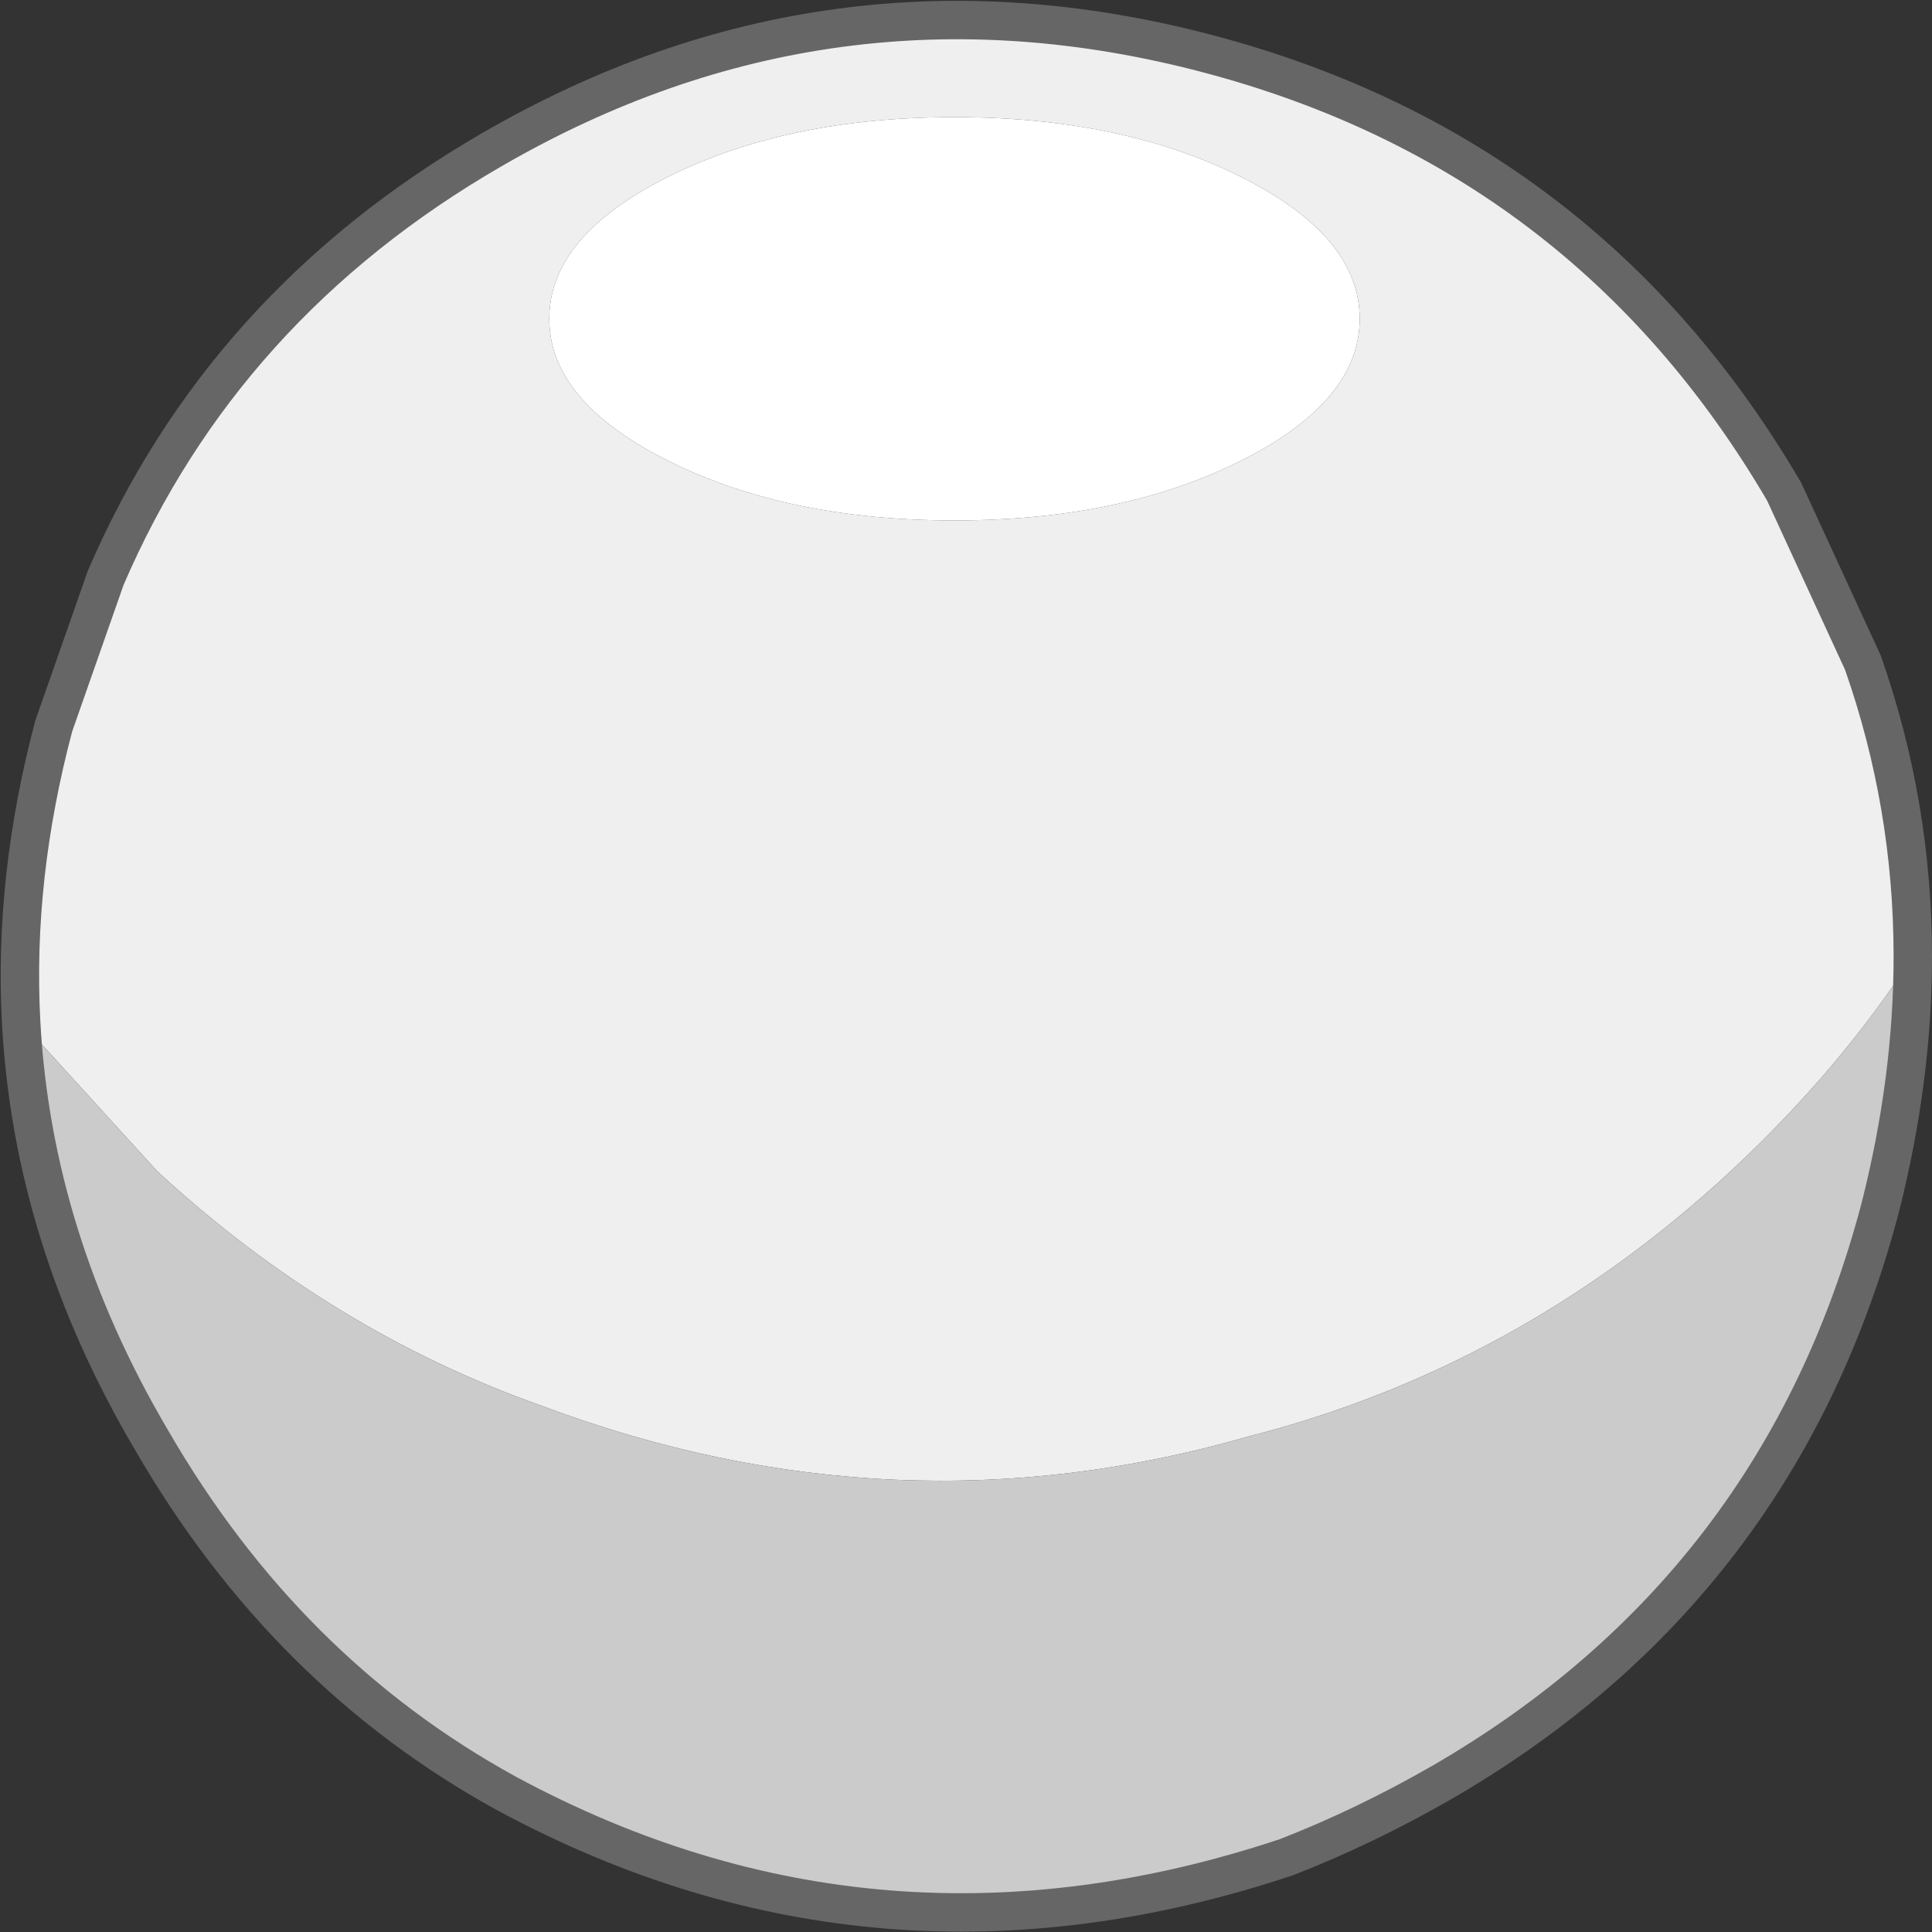 <?xml version="1.0" encoding="UTF-8" standalone="no"?>
<svg xmlns:xlink="http://www.w3.org/1999/xlink" height="50.3px" width="50.3px" xmlns="http://www.w3.org/2000/svg">
  <rect width="100%" height="100%" fill="#333333" stroke="none"/>
  <g transform="matrix(1.0, 0.0, 0.0, 1.0, 25.15, 25.15)">
    <path d="M-24.6 1.45 Q-24.8 -2.3 -23.75 -6.25 L-22.4 -10.1 Q-19.35 -17.2 -12.35 -21.25 -3.55 -26.35 6.3 -23.75 16.15 -21.15 21.3 -12.35 L23.35 -7.9 Q24.65 -4.2 24.65 -0.25 22.75 2.7 19.9 5.35 14.4 10.45 7.35 12.25 -1.85 14.9 -11.05 11.45 -16.55 9.5 -21.05 5.35 L-24.6 1.45 M7.15 -13.15 Q10.25 -14.7 10.25 -16.85 10.25 -19.0 7.15 -20.55 4.05 -22.1 -0.3 -22.1 -4.65 -22.1 -7.75 -20.55 -10.85 -19.0 -10.85 -16.85 -10.85 -14.7 -7.75 -13.15 -4.65 -11.6 -0.3 -11.6 4.05 -11.6 7.15 -13.15" fill="#efefef" fill-rule="evenodd" stroke="none"/>
    <path d="M7.15 -13.15 Q4.05 -11.6 -0.3 -11.6 -4.65 -11.6 -7.75 -13.15 -10.85 -14.7 -10.85 -16.85 -10.85 -19.0 -7.75 -20.55 -4.65 -22.1 -0.3 -22.1 4.05 -22.1 7.15 -20.55 10.25 -19.0 10.25 -16.85 10.25 -14.7 7.15 -13.15" fill="#ffffff" fill-rule="evenodd" stroke="none"/>
    <path d="M24.65 -0.25 Q24.65 2.95 23.8 6.3 21.2 16.15 12.4 21.25 10.4 22.4 8.35 23.2 -2.3 26.75 -11.95 21.55 -17.7 18.4 -21.2 12.35 -24.3 7.1 -24.6 1.45 L-21.05 5.35 Q-16.55 9.5 -11.05 11.45 -1.85 14.9 7.35 12.25 14.4 10.45 19.9 5.35 22.75 2.7 24.65 -0.25" fill="#cbcbcb" fill-rule="evenodd" stroke="none"/>
    <path d="M-24.6 1.45 Q-24.8 -2.3 -23.75 -6.25 L-22.4 -10.1 Q-19.35 -17.2 -12.35 -21.25 -3.55 -26.35 6.3 -23.75 16.15 -21.15 21.3 -12.35 L23.35 -7.9 Q24.65 -4.2 24.65 -0.25 24.65 2.95 23.8 6.3 21.2 16.15 12.4 21.25 10.4 22.4 8.35 23.2 -2.3 26.75 -11.95 21.55 -17.7 18.4 -21.2 12.35 -24.3 7.1 -24.6 1.45 Z" fill="none" stroke="#666666" stroke-linecap="round" stroke-linejoin="round" stroke-width="1.0"/>
  </g>
</svg>
